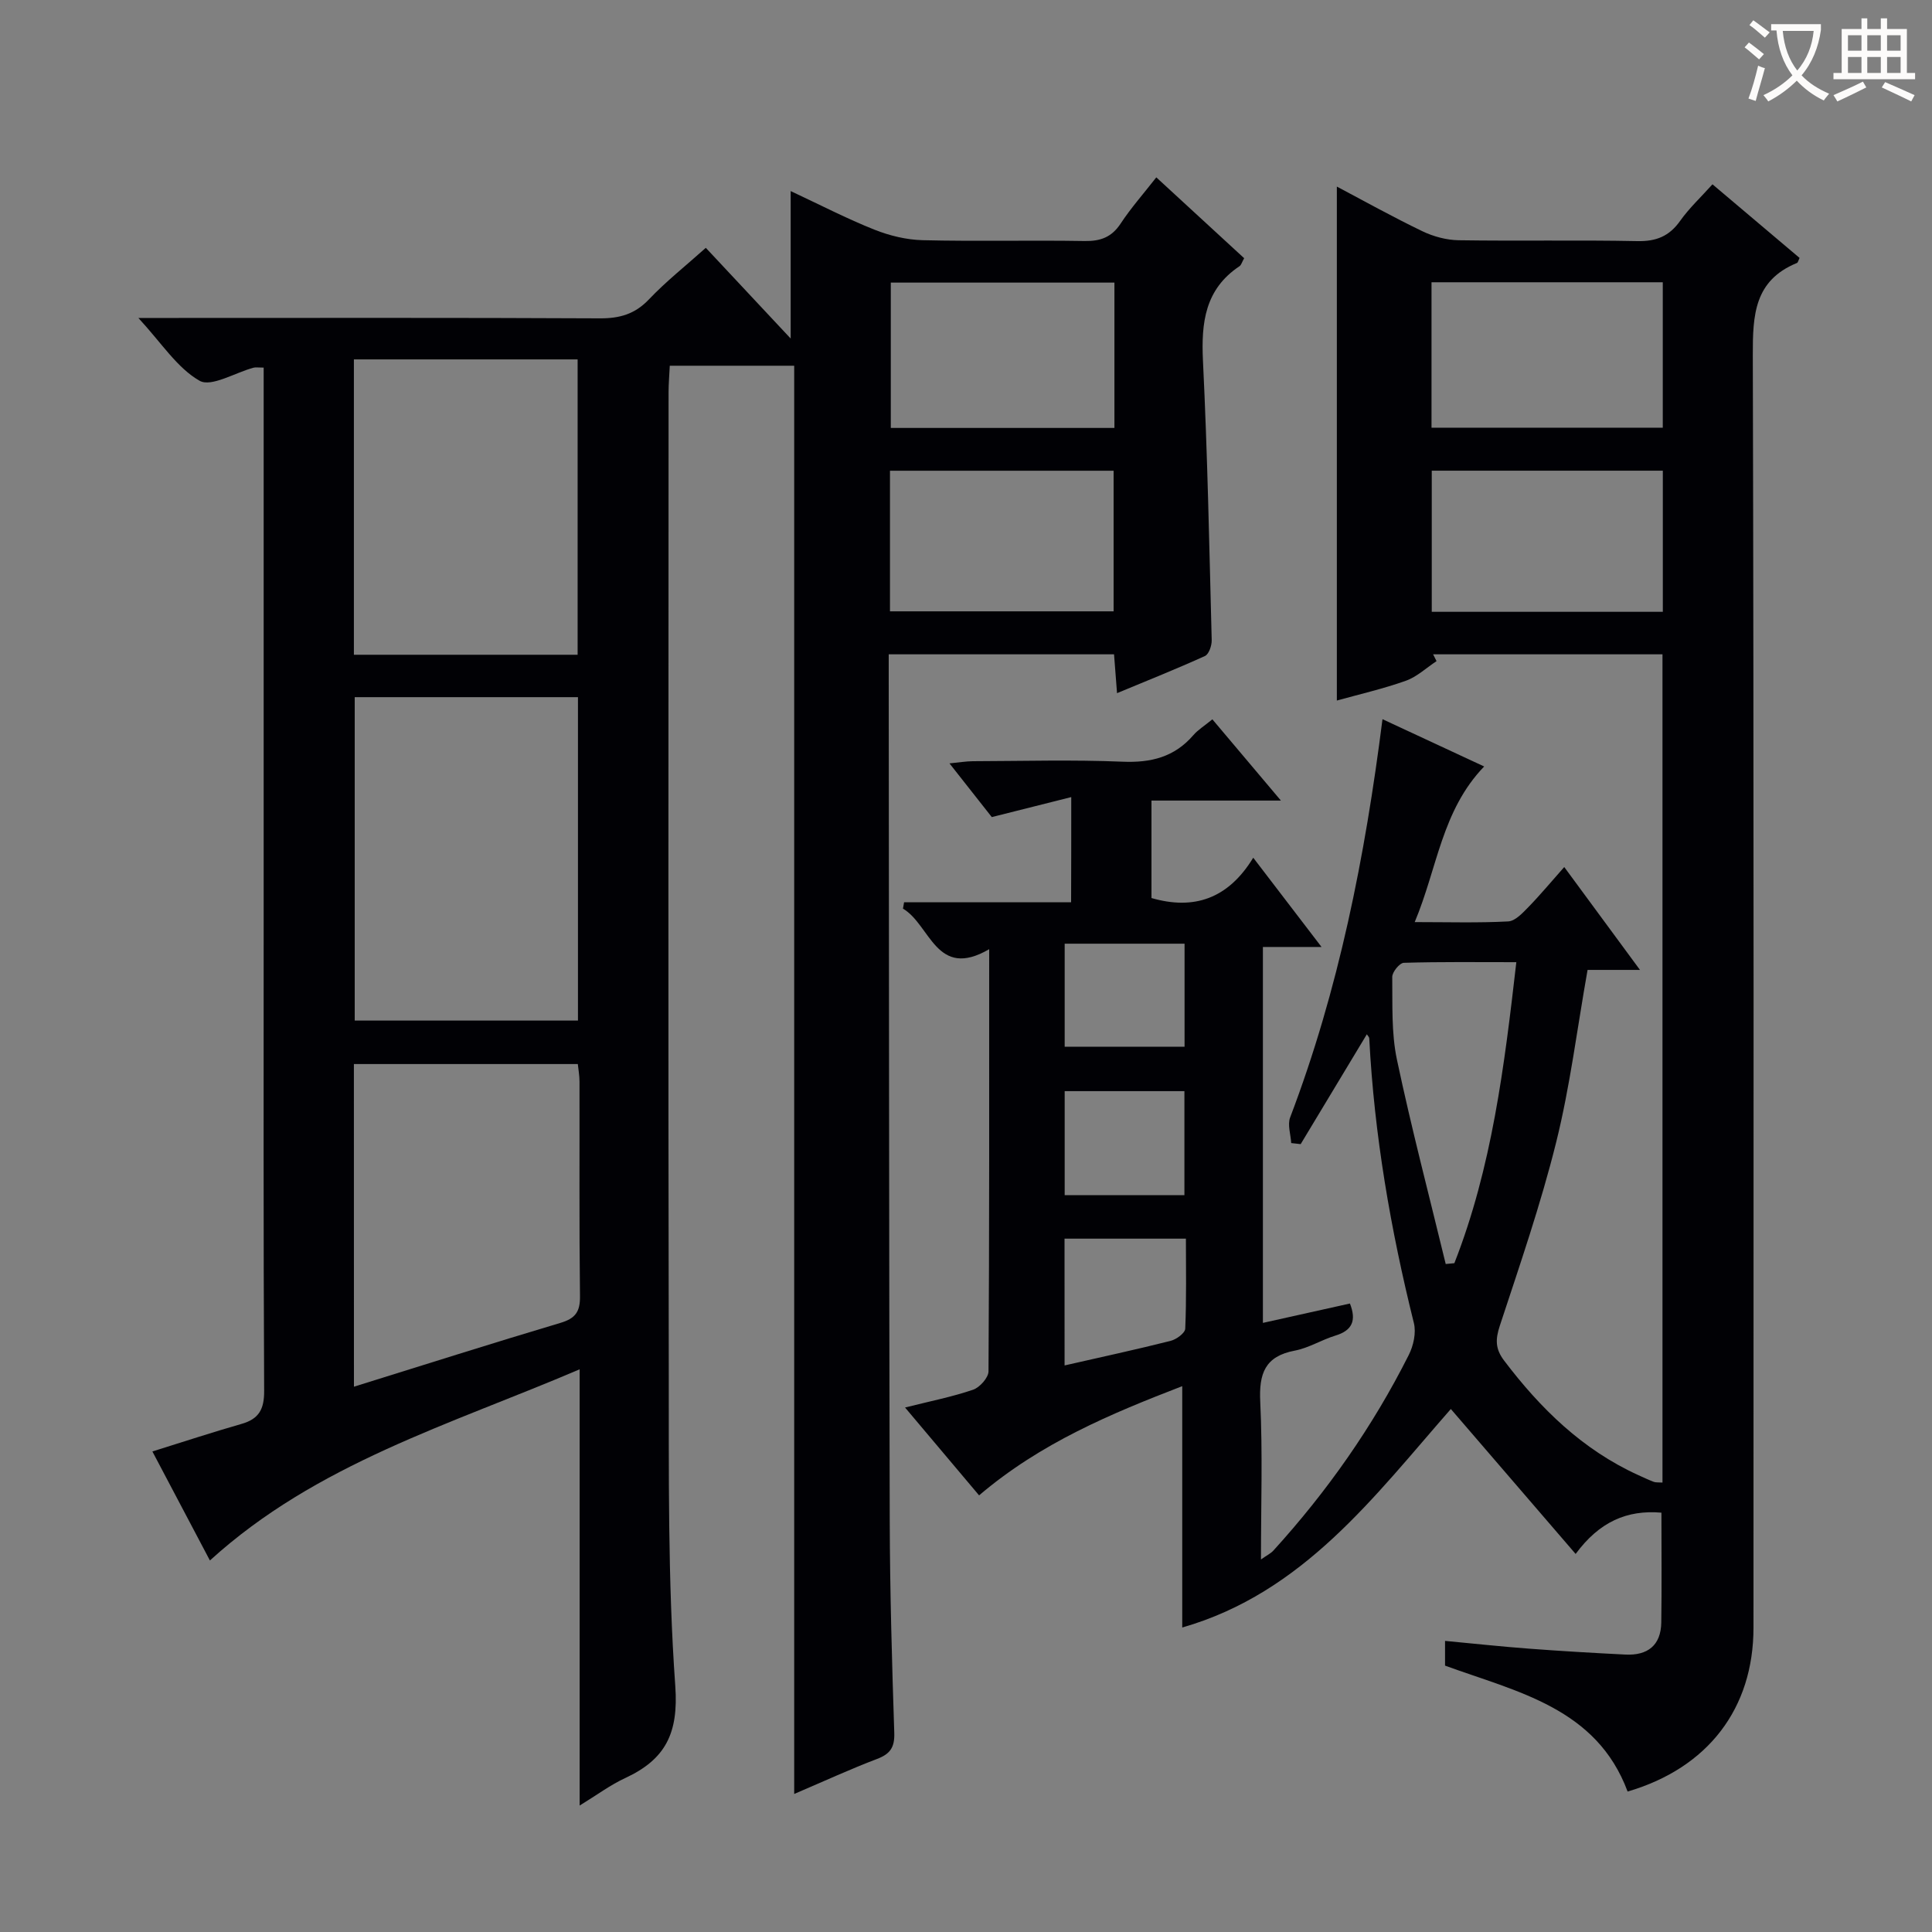 <svg enable-background="new 0 0 400 400" viewBox="0 0 400 400" xmlns="http://www.w3.org/2000/svg"><rect x="0" y="0" width="400" height="400" fill="#808080" stroke="none"/><path d="m120.01 373.82c0-30.32 0-59.87 0-90.32-26.83 11.48-54.5 19.51-76.55 39.58-3.86-7.31-7.84-14.85-11.91-22.57 6.42-2 12.39-3.97 18.44-5.7 3.62-1.03 4.72-3.04 4.7-6.84-.17-32.99-.1-65.99-.1-98.99 0-35.66 0-71.32 0-106.98 0-1.93 0-3.85 0-5.89-1.17 0-1.67-.1-2.11.02-3.81 1.02-8.74 4.08-11.16 2.7-4.64-2.64-7.85-7.79-12.67-13h6.55c29.66 0 59.33-.07 88.99.08 4.11.02 7.26-.87 10.16-3.92 3.52-3.71 7.57-6.91 11.78-10.68 5.67 6.06 11.13 11.9 17.57 18.78 0-10.87 0-20.26 0-30.53 6.26 2.93 11.68 5.74 17.34 7.99 3.14 1.25 6.65 2.1 10.01 2.18 11.16.27 22.33-.02 33.49.17 3.32.06 5.62-.79 7.49-3.63 2.09-3.18 4.64-6.06 7.37-9.55 6.17 5.67 12.19 11.21 18.19 16.74-.47.83-.6 1.41-.96 1.65-7.14 4.76-7.95 11.66-7.57 19.58.94 19.26 1.31 38.56 1.81 57.84.03 1.12-.58 2.92-1.4 3.29-5.85 2.66-11.83 5.04-18.2 7.69-.23-2.98-.42-5.38-.62-8.04-15.47 0-30.72 0-46.65 0v5.4c.06 57.99.06 115.98.21 173.97.04 14.65.46 29.29.94 43.93.1 3.02-.86 4.38-3.59 5.41-5.4 2.05-10.65 4.47-17.13 7.24 0-99.04 0-197.22 0-295.7-9.1 0-17.18 0-25.76 0-.09 1.95-.25 3.72-.25 5.49-.01 67.16-.09 134.31.04 201.47.04 22.14-.23 44.34 1.35 66.39.7 9.81-2.05 15.18-10.31 19.03-3.09 1.42-5.88 3.51-9.49 5.72zm-.35-162.52c0-22.49 0-44.69 0-66.96-15.58 0-30.82 0-46.22 0v66.96zm-46.39-75.74h46.32c0-20.6 0-40.94 0-61.15-15.65 0-30.89 0-46.32 0zm.01 151.54c14.61-4.54 28.64-9.01 42.75-13.21 3.09-.92 4.09-2.29 4.05-5.52-.18-14.81-.07-29.63-.1-44.45 0-1.26-.24-2.51-.35-3.62-15.66 0-30.91 0-46.36 0 .01 22.23.01 44.16.01 66.8zm157.45-228.59c-15.45 0-30.91 0-46.3 0v30.09h46.3c0-10.11 0-19.88 0-30.09zm-46.47 68.06h46.3c0-9.92 0-19.47 0-29.11-15.61 0-30.84 0-46.3 0z" fill="#010105"/><path d="m221.79 165.03c-5.69 1.43-10.7 2.7-16.45 4.14-2.39-3.04-5.32-6.76-8.76-11.12 2.07-.2 3.45-.44 4.82-.45 10.33-.03 20.68-.33 30.99.1 5.91.25 10.75-.95 14.67-5.48.96-1.12 2.28-1.92 3.95-3.29 4.58 5.43 9.13 10.82 14.19 16.82-9.3 0-17.85 0-26.8 0v20.18c8.72 2.52 15.84.22 21.07-8.35 4.81 6.29 9.18 12 14.14 18.48-4.59 0-8.17 0-12.14 0v77.83c6.12-1.36 12.06-2.68 18.02-4.01 1.4 3.58.44 5.59-3.01 6.64-2.85.87-5.51 2.56-8.4 3.11-6.19 1.17-7.44 4.74-7.16 10.58.51 10.63.15 21.3.15 32.66 1.18-.84 2.01-1.22 2.57-1.84 11.14-12.25 20.59-25.7 28.03-40.5.97-1.92 1.56-4.59 1.06-6.6-4.82-19.38-8.21-38.97-9.24-58.94-.01-.28-.31-.54-.5-.85-4.57 7.6-9.14 15.17-13.7 22.74-.65-.07-1.3-.14-1.96-.22-.1-1.78-.8-3.79-.22-5.31 10.05-26.4 15.49-53.86 19.12-82.45 7.01 3.26 13.78 6.41 21.05 9.79-8.81 9.15-9.67 21.01-14.38 32.22 6.89 0 13.14.19 19.36-.14 1.46-.08 3-1.76 4.2-2.99 2.43-2.49 4.66-5.19 7.4-8.27 5.14 6.98 10.12 13.75 15.68 21.3-4.2 0-7.57 0-10.85 0-2.18 12.27-3.63 24.15-6.5 35.68-3.19 12.84-7.53 25.41-11.67 37.99-.93 2.82-.95 4.79.88 7.2 7.54 9.96 16.26 18.48 27.8 23.73 1.06.48 2.11.98 3.19 1.39.43.16.94.09 1.81.15 0-57.14 0-114.17 0-171.48-15.99 0-31.74 0-47.49 0 .24.47.47.94.71 1.41-2.11 1.39-4.06 3.25-6.37 4.07-4.67 1.66-9.53 2.77-14.27 4.09 0-35.46 0-70.74 0-106.41 5.73 3.03 11.63 6.32 17.7 9.24 2.29 1.1 4.99 1.83 7.52 1.87 12.33.19 24.67-.07 36.99.18 3.89.08 6.59-.99 8.85-4.17 1.9-2.68 4.35-4.96 6.71-7.59 6.15 5.2 12.11 10.24 18.03 15.24-.24.49-.32.96-.55 1.05-8.84 3.62-9.15 10.79-9.13 19.07.23 87.83.15 175.65.14 263.48 0 16.68-9.37 29.03-26.06 33.92-6.44-17.32-22.85-20.62-37.8-26.07 0-1.62 0-3.06 0-5.12 5.96.56 11.68 1.18 17.42 1.61 6.63.5 13.27.89 19.91 1.22 4.59.23 7.37-1.88 7.44-6.65.11-7.45.03-14.89.03-22.73-7.13-.61-12.86 1.89-17.76 8.55-8.74-10.15-17.25-20.04-25.84-30.01-15.87 18.11-30.57 38.05-55.61 45.24 0-16.53 0-32.98 0-49.97-14.72 5.68-29.3 11.74-42.06 22.61-5.05-5.99-10.01-11.88-15.33-18.19 5.18-1.3 9.73-2.2 14.08-3.68 1.38-.47 3.19-2.49 3.2-3.81.18-28.82.14-57.64.14-87.4-10.99 6.4-12.13-5.03-17.85-8.4.08-.44.15-.87.23-1.31h34.58c.03-7.26.03-13.7.03-21.78zm122.47-106.59c-16.18 0-32.03 0-47.88 0v30.11h47.88c0-10.28 0-20.18 0-30.11zm-47.83 39.01v29.22h47.84c0-9.82 0-19.38 0-29.22-16.04 0-31.76 0-47.84 0zm17.51 101.76c-8.1 0-15.71-.1-23.3.13-.87.03-2.41 1.92-2.39 2.93.07 5.72-.2 11.59.97 17.12 3 14.18 6.69 28.22 10.1 42.31.6-.06 1.19-.12 1.79-.17 7.77-19.82 10.35-40.73 12.83-62.32zm-93.53 83.49c7.8-1.78 14.91-3.31 21.96-5.09 1.19-.3 2.98-1.61 3.02-2.52.27-6.24.14-12.5.14-18.64-8.85 0-16.92 0-25.13 0 .01 8.81.01 17.24.01 26.25zm.02-35.26h24.79c0-7.43 0-14.47 0-21.53-8.52 0-16.66 0-24.79 0zm24.82-52.06c-8.42 0-16.5 0-24.82 0v21.33h24.82c0-7.13 0-14.19 0-21.33z" fill="#010105"/><g fill="#fcfbfa"><path d="m362.1 8.8c1.1.8 2.1 1.6 3.1 2.4l-1 1.1c-1.3-1.1-2.3-2-3-2.5zm1.9 4.8c.5.2.9.4 1.4.5-.6 2.3-1.3 4.5-1.9 6.8l-1.5-.5c.8-2.1 1.4-4.3 2-6.8zm-1-9.4c1.3.9 2.4 1.8 3.4 2.5l-1 1.1c-1.4-1.2-2.4-2.1-3.2-2.6zm3.7 2.2v-1.4h10.3v1.2c-.5 3.6-1.8 6.8-4 9.4 1.5 1.6 3.4 2.8 5.7 3.8-.3.4-.7.8-1.1 1.4-2.3-1.1-4.1-2.5-5.6-4.1-1.6 1.6-3.6 3.1-5.9 4.3-.3-.5-.7-.9-1-1.3 2.4-1.1 4.4-2.5 6-4.1-1.9-2.5-3-5.6-3.3-9.3h-1.1zm8.8 0h-6.4c.3 3.3 1.3 6 3 8.2 2-2.3 3.1-5.1 3.4-8.2z"/><path d="m385.3 3.8h1.3v2.2h2.8v-2.2h1.3v2.2h4.1v9.1h1.7v1.3h-16.9v-1.3h1.7v-9.1h4.1v-2.2zm.4 13.1.7 1.2c-1.8.9-3.8 1.9-6 2.9-.2-.4-.5-.8-.8-1.3 2.3-1 4.3-1.9 6.1-2.8zm-3.1-6.4h2.8v-3.2h-2.8zm0 4.6h2.8v-3.3h-2.8zm4-4.6h2.8v-3.2h-2.8zm0 4.6h2.8v-3.3h-2.8zm3.7 1.9c2.1.9 4.1 1.8 6.1 2.7l-.7 1.3c-2.2-1.1-4.2-2-6.1-2.9zm3.2-9.7h-2.8v3.2h2.8zm-2.8 7.8h2.8v-3.3h-2.8z"/></g></svg>